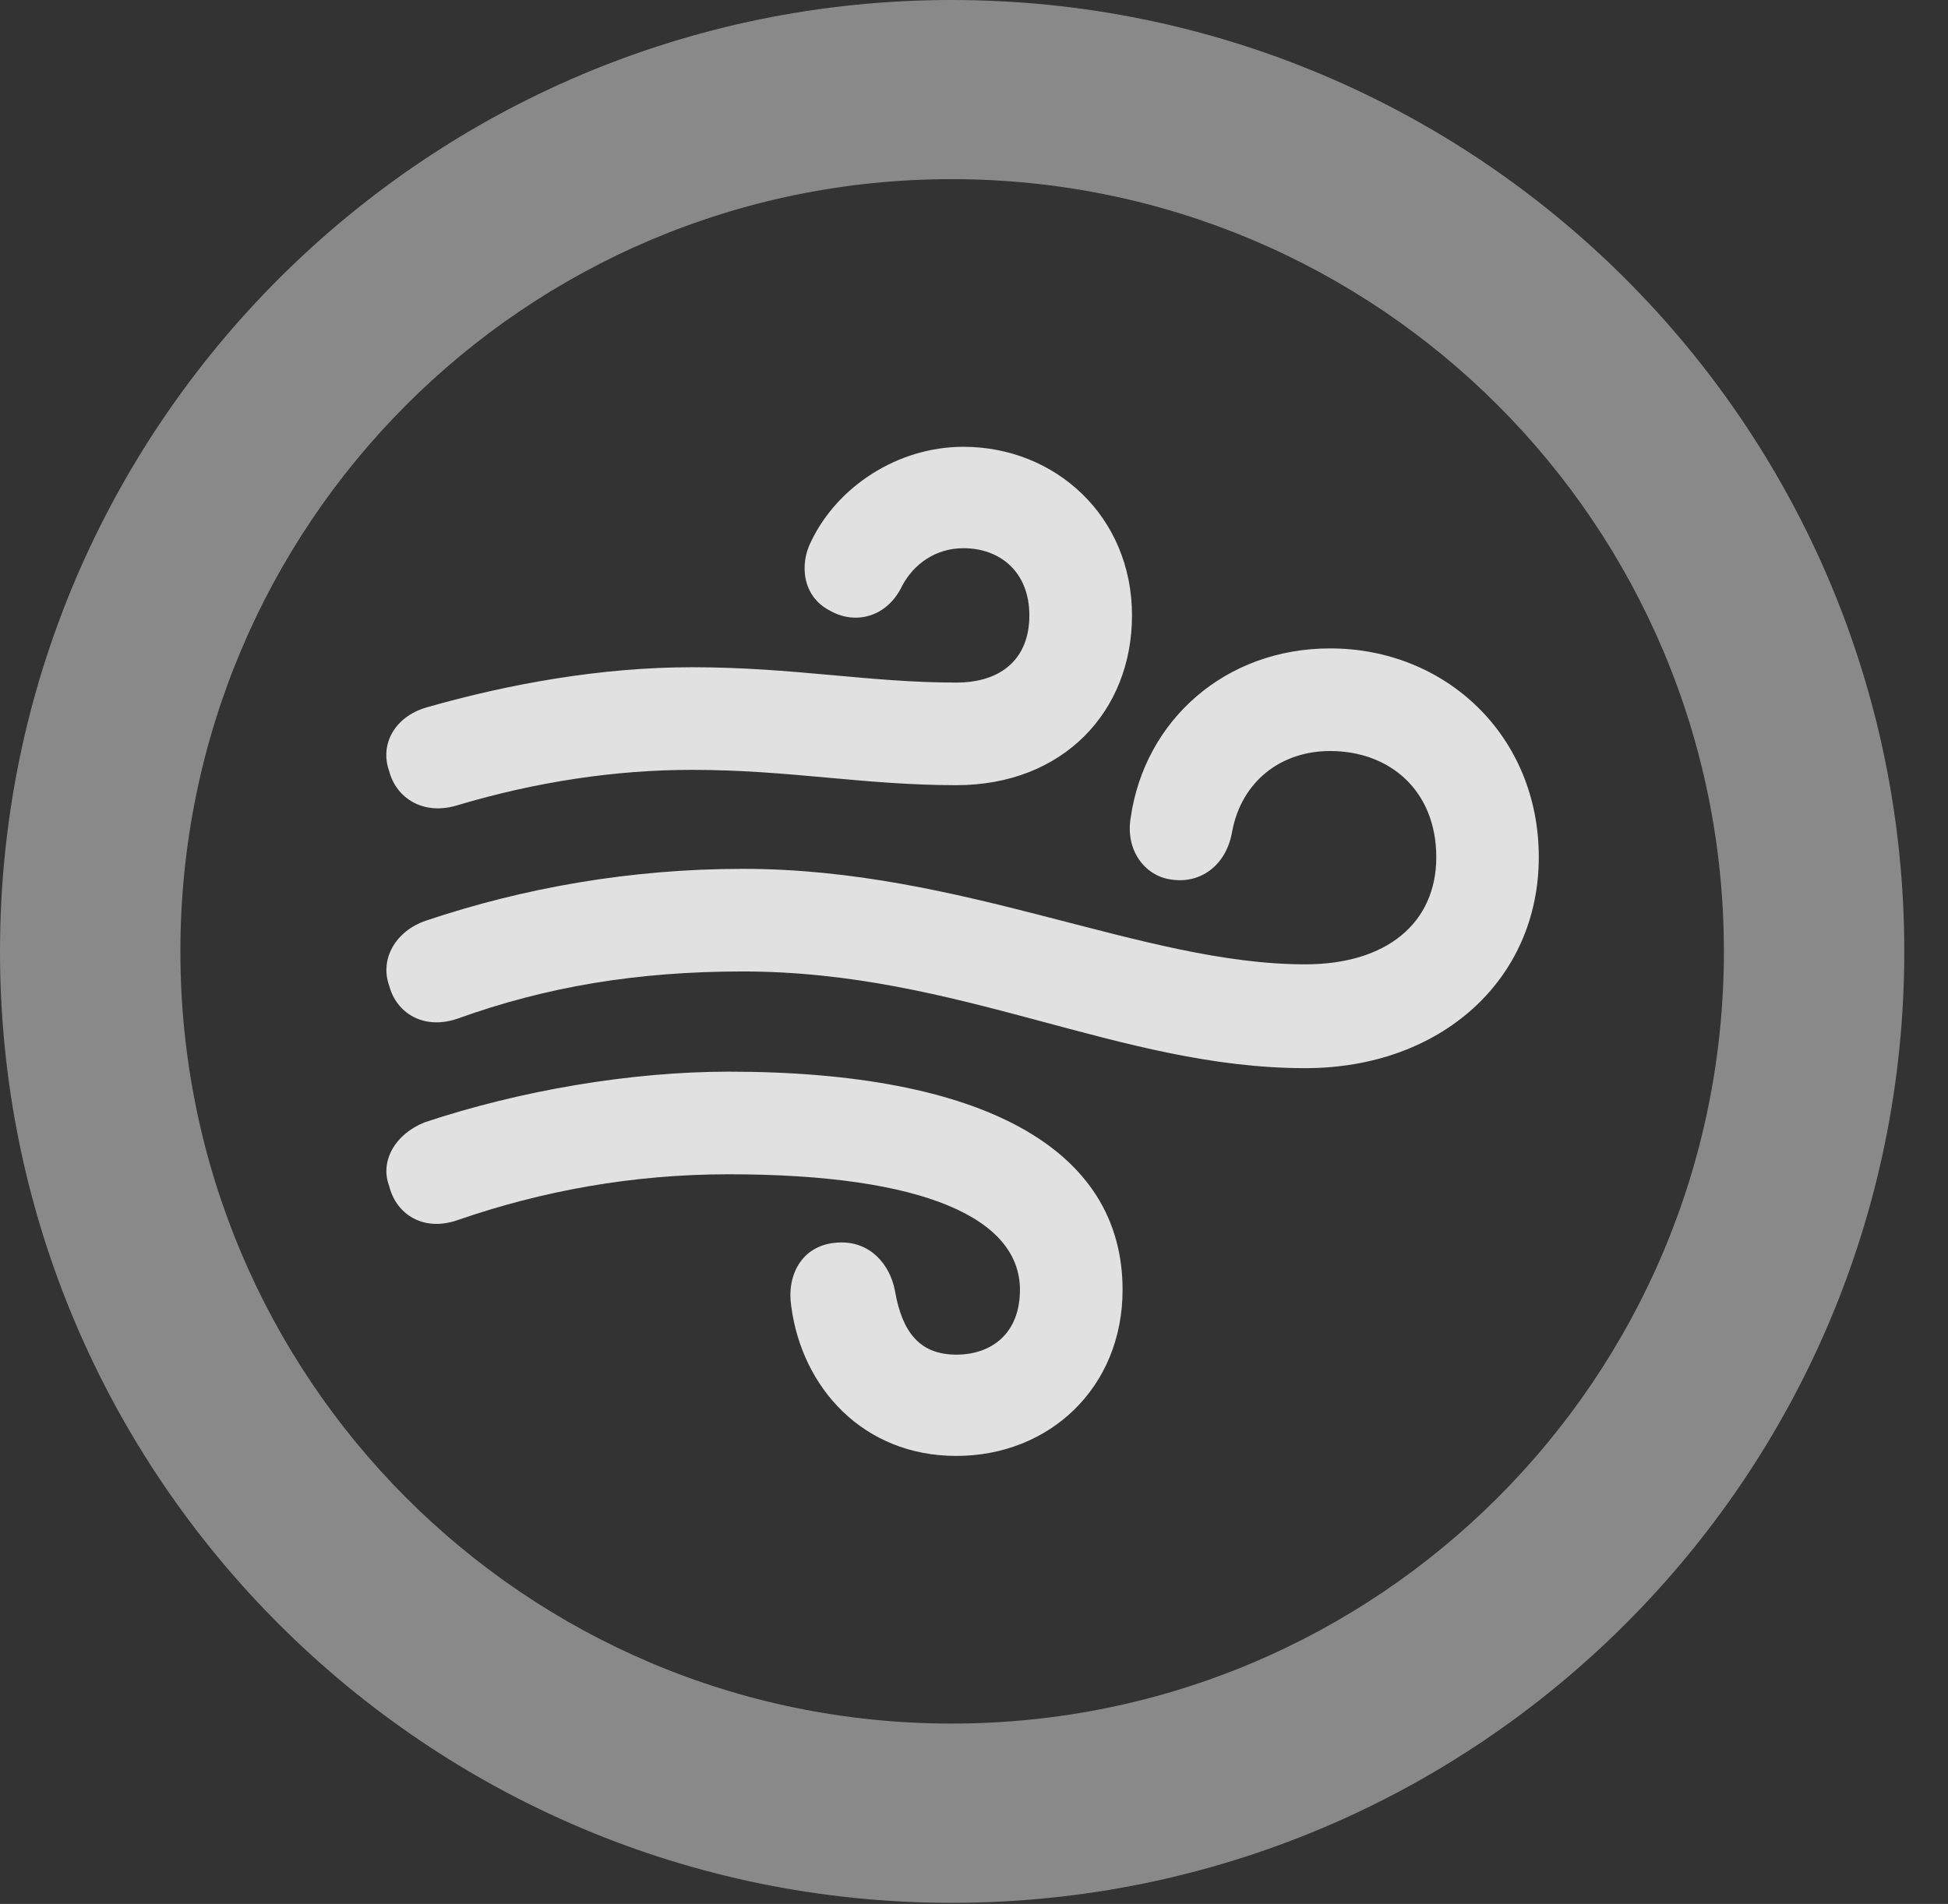 <?xml version="1.0" encoding="UTF-8"?>
<!--Generator: Apple Native CoreSVG 341-->
<!DOCTYPE svg
PUBLIC "-//W3C//DTD SVG 1.1//EN"
       "http://www.w3.org/Graphics/SVG/1.1/DTD/svg11.dtd">
<svg version="1.1" xmlns="http://www.w3.org/2000/svg" xmlns:xlink="http://www.w3.org/1999/xlink" viewBox="0 0 16.133 15.771">
 <rect x="0" y="0" width="16.133" height="15.771" fill="#333333" stroke="none"/>
 <g>
  <rect height="15.771" opacity="0" width="16.133" x="0" y="0"/>
  <path d="M7.881 15.762C12.236 15.762 15.771 12.236 15.771 7.881C15.771 3.525 12.236 0 7.881 0C3.535 0 0 3.525 0 7.881C0 12.236 3.535 15.762 7.881 15.762ZM7.881 14.277C4.346 14.277 1.494 11.416 1.494 7.881C1.494 4.346 4.346 1.484 7.881 1.484C11.416 1.484 14.277 4.346 14.277 7.881C14.277 11.416 11.416 14.277 7.881 14.277Z" fill="white" fill-opacity="0.425"/>
  <path d="M3.789 6.67C4.443 6.475 5.098 6.377 5.732 6.377C6.533 6.377 7.158 6.504 7.92 6.504C8.809 6.504 9.375 5.889 9.375 5.098C9.375 4.277 8.74 3.701 7.979 3.701C7.432 3.701 6.934 4.033 6.719 4.482C6.621 4.668 6.641 4.941 6.875 5.059C7.08 5.176 7.344 5.117 7.471 4.854C7.568 4.668 7.754 4.541 7.979 4.541C8.281 4.541 8.525 4.736 8.525 5.098C8.525 5.449 8.301 5.654 7.92 5.654C7.197 5.654 6.572 5.527 5.732 5.527C4.98 5.527 4.219 5.664 3.535 5.859C3.262 5.938 3.145 6.172 3.223 6.387C3.281 6.611 3.506 6.758 3.789 6.67ZM10.81 8.848C11.934 8.848 12.744 8.115 12.744 7.1C12.744 6.094 11.973 5.371 11.016 5.371C10.146 5.371 9.482 5.967 9.365 6.768C9.316 7.041 9.482 7.256 9.697 7.285C9.932 7.324 10.156 7.178 10.205 6.885C10.283 6.475 10.605 6.221 11.016 6.221C11.514 6.221 11.895 6.553 11.895 7.1C11.895 7.646 11.484 7.988 10.81 7.988C9.463 7.988 7.979 7.197 6.152 7.197C5.225 7.197 4.336 7.354 3.525 7.627C3.271 7.715 3.145 7.949 3.223 8.164C3.281 8.389 3.506 8.535 3.789 8.438C4.521 8.174 5.273 8.047 6.152 8.047C7.949 8.047 9.268 8.848 10.81 8.848ZM7.92 12.06C8.691 12.06 9.297 11.494 9.297 10.684C9.297 9.512 8.135 8.877 6.035 8.877C5.225 8.877 4.307 9.033 3.516 9.297C3.271 9.395 3.145 9.619 3.223 9.824C3.281 10.059 3.506 10.205 3.789 10.107C4.492 9.863 5.244 9.727 6.035 9.727C7.666 9.727 8.447 10.098 8.447 10.684C8.447 11.045 8.213 11.221 7.92 11.221C7.617 11.221 7.471 11.035 7.412 10.693C7.373 10.479 7.207 10.273 6.934 10.293C6.631 10.312 6.514 10.576 6.553 10.82C6.641 11.494 7.148 12.06 7.92 12.06Z" fill="white" fill-opacity="0.85"/>
 </g>
</svg>
